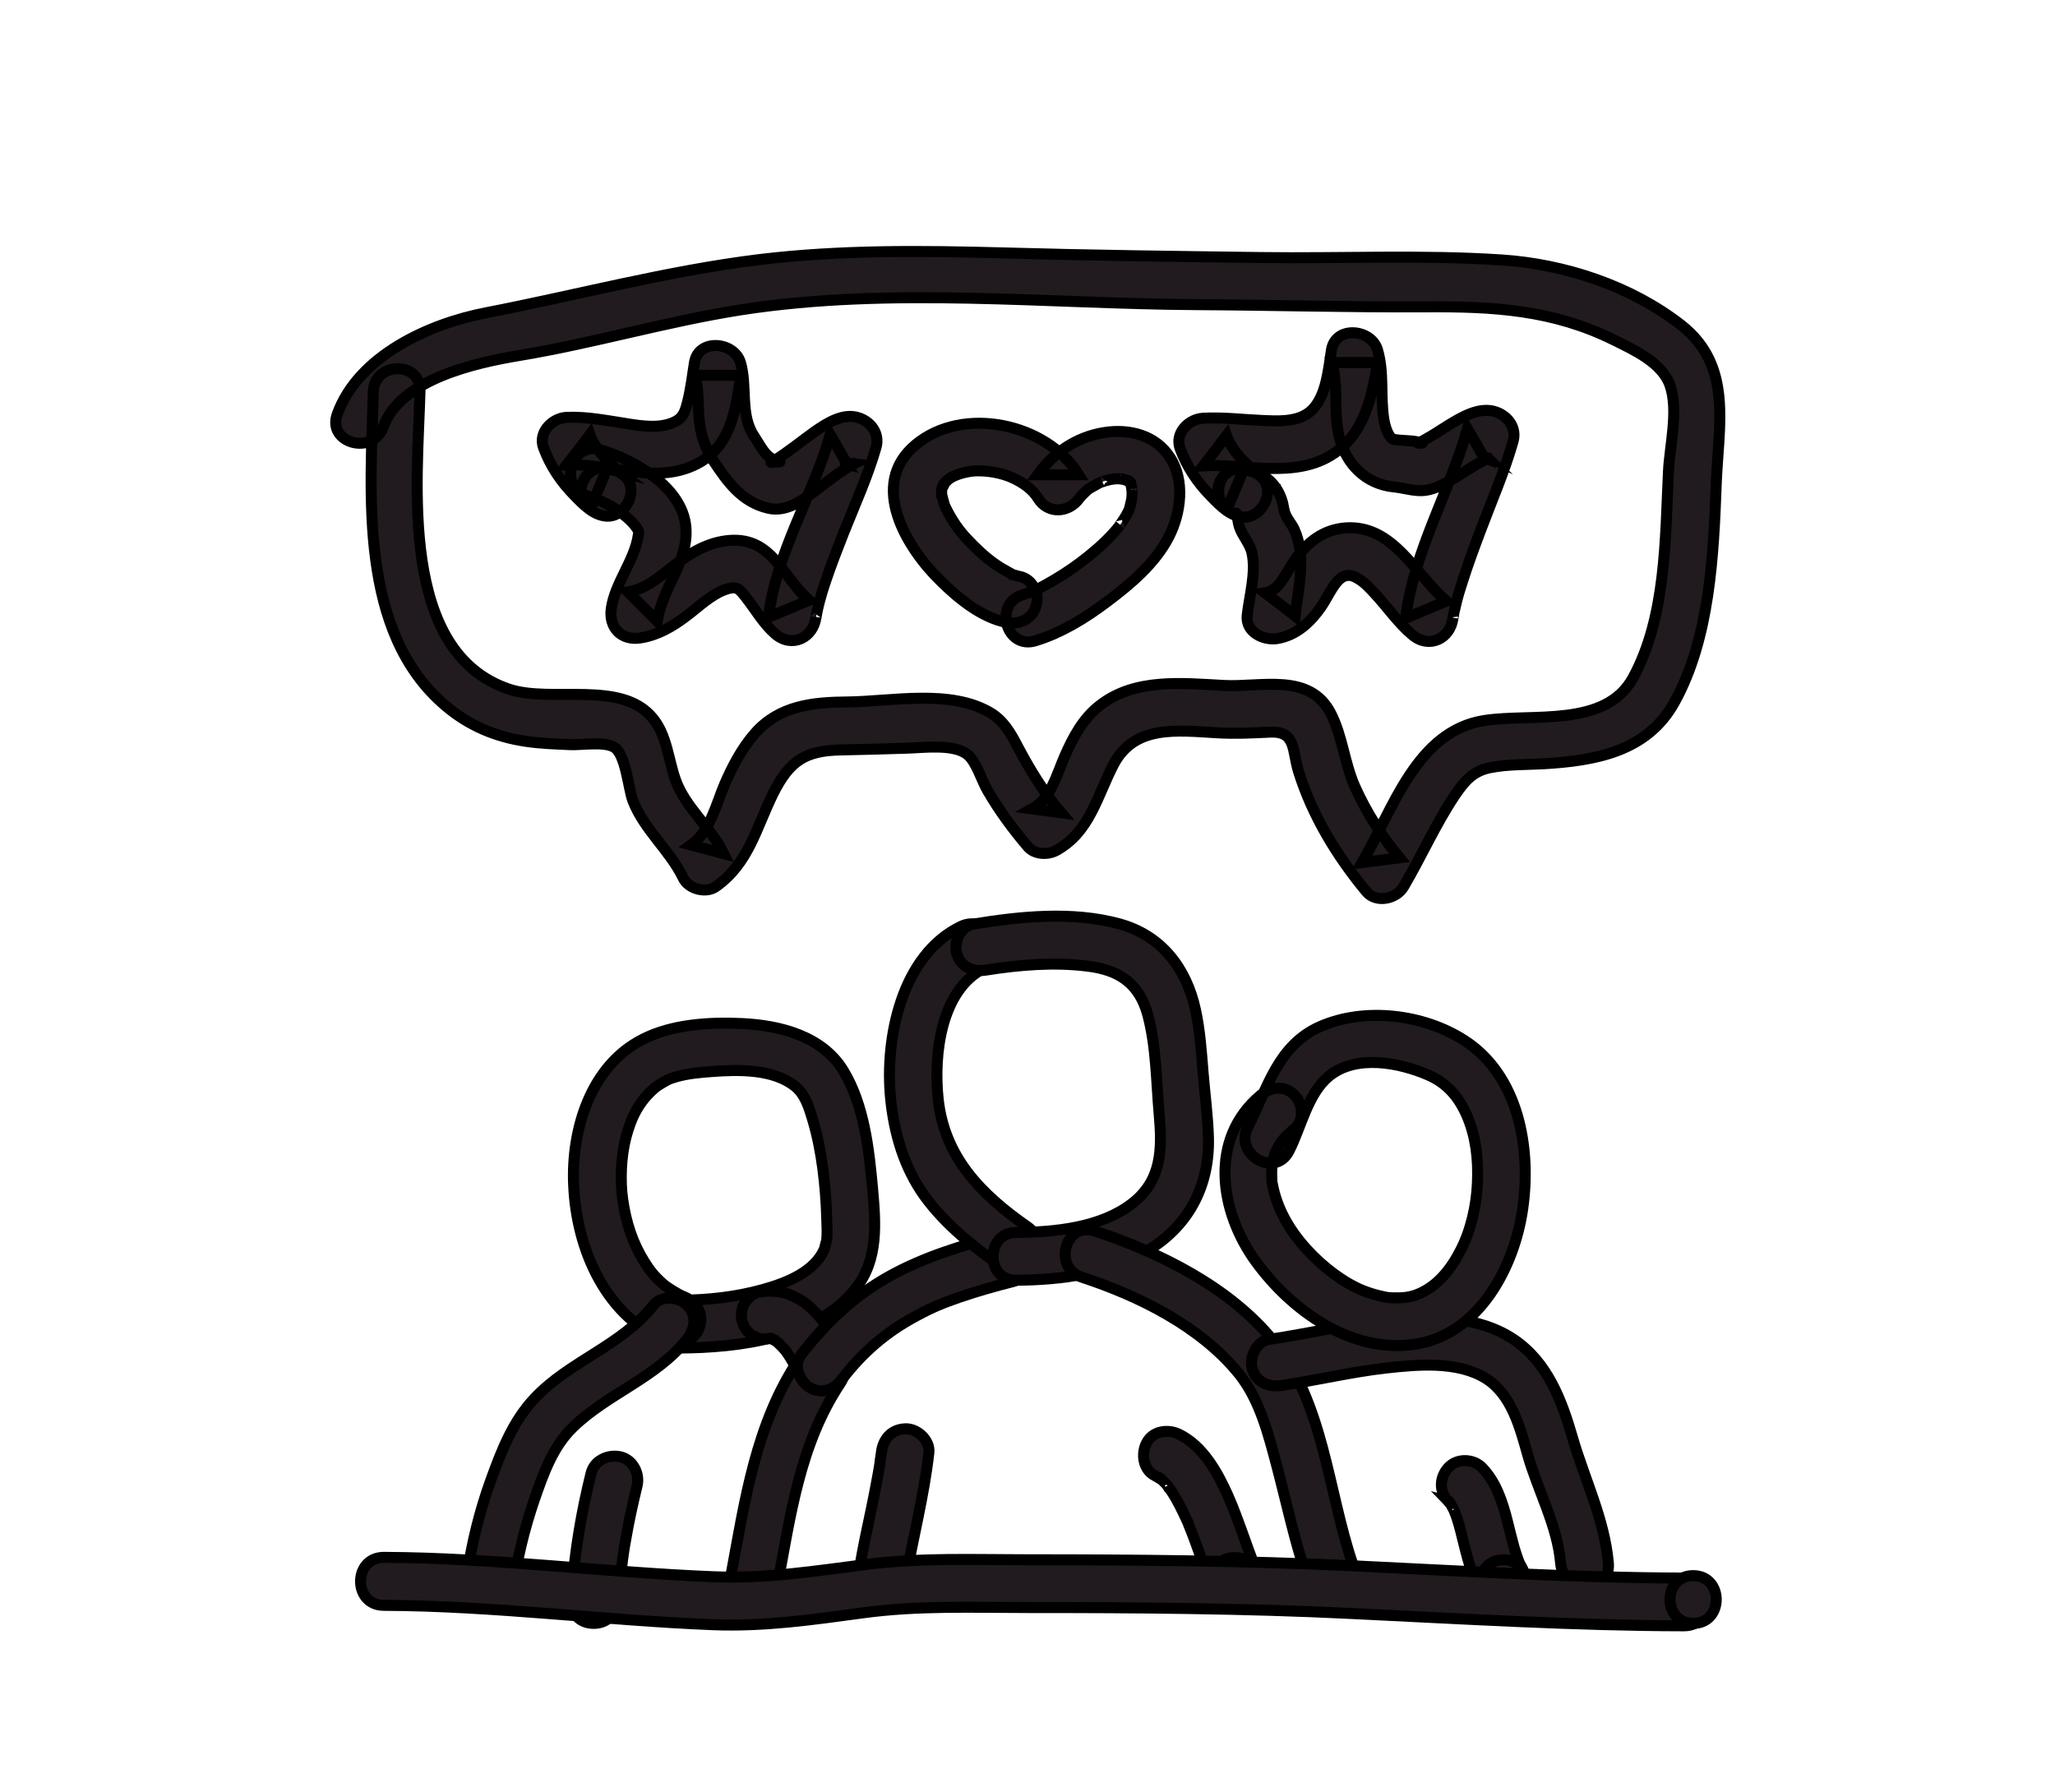 <?xml version="1.0" encoding="utf-8"?>
<!-- Generator: Adobe Illustrator 24.3.0, SVG Export Plug-In . SVG Version: 6.00 Build 0)  -->
<svg version="1.1" id="Layer_1" xmlns="http://www.w3.org/2000/svg" xmlns:xlink="http://www.w3.org/1999/xlink" x="0px" y="0px"
	 viewBox="0 0 93.36 81.42" style="enable-background:new 0 0 93.36 81.42;" xml:space="preserve">
<style type="text/css">
	.st0{fill:#211B1F;stroke:#000000;stroke-width:0.5;stroke-miterlimit:10;}
</style>
<g>
	<g>
		<path class="st0" d="M16.96,17.8c-0.13,4.66-0.68,10.92,3.29,14.27c1.06,0.9,2.28,1.41,3.65,1.61c0.68,0.1,1.35,0.12,2.03,0.15
			c0.5,0.02,1.5-0.15,1.96,0.11c0.54,0.31,0.65,1.87,0.86,2.43c0.52,1.34,1.67,2.24,2.29,3.52c0.24,0.5,1.03,0.71,1.48,0.39
			c1.51-1.07,1.83-2.67,2.61-4.24c0.74-1.48,1.46-1.94,3.07-1.97c1-0.02,2-0.05,3-0.08c0.74-0.02,2.11-0.21,2.74,0.28
			c0.42,0.33,0.66,1.2,0.93,1.65c0.52,0.9,1.14,1.74,1.82,2.54c0.31,0.37,0.92,0.39,1.31,0.17c1.51-0.84,1.84-2.45,2.58-3.88
			c0.95-1.84,2.91-1.56,4.7-1.46c0.82,0.05,1.61,0.01,2.43-0.03c1.18-0.05,0.99,0.84,1.28,1.78c0.63,2.02,1.74,3.84,3.08,5.46
			c0.45,0.55,1.38,0.34,1.7-0.22c0.8-1.36,1.44-2.82,2.32-4.14c0.45-0.66,0.83-1.12,1.64-1.27c0.77-0.15,1.59-0.13,2.37-0.17
			c2.37-0.14,4.73-0.54,5.98-2.81c1.6-2.9,1.77-6.67,1.89-9.9c0.1-2.65,0.77-5.37-1.59-7.22c-2.28-1.78-5.29-2.77-8.15-2.96
			c-3.63-0.24-7.32-0.06-10.95-0.11c-3.9-0.05-7.79-0.1-11.69-0.21c-3.69-0.1-7.4-0.14-11.07,0.3c-4.18,0.51-8.31,1.62-12.44,2.42
			c-2.6,0.5-5.8,1.96-6.76,4.61c-0.47,1.32,1.62,1.88,2.09,0.58c0.78-2.18,4.21-2.92,6.18-3.25c3.39-0.56,6.7-1.55,10.1-2.08
			c6.8-1.05,13.83-0.27,20.67-0.23c3.48,0.02,6.95,0.12,10.43,0.1c3.06-0.02,5.76,0.13,8.54,1.51c0.91,0.45,2.16,1.02,2.53,2.03
			c0.41,1.14,0,2.74-0.06,3.92c-0.15,3.06-0.1,6.62-1.61,9.39c-1.25,2.29-4.58,1.61-6.74,1.94c-3.11,0.47-4.18,4.08-5.57,6.46
			c0.57-0.07,1.14-0.15,1.7-0.22c-0.81-0.98-1.5-2.06-2.02-3.22c-0.48-1.07-0.57-2.31-1.1-3.34c-0.96-1.87-3.16-1.18-4.86-1.27
			c-1.88-0.1-4.02-0.34-5.61,0.89c-0.79,0.6-1.24,1.46-1.63,2.35c-0.36,0.83-0.63,1.91-1.47,2.37c0.44,0.06,0.88,0.11,1.31,0.17
			c-0.79-0.93-1.41-1.95-1.98-3.03c-0.3-0.58-0.63-1.15-1.21-1.5c-1.83-1.1-4.51-0.52-6.51-0.5c-1.58,0.01-3.09,0.17-4.19,1.41
			c-0.6,0.68-1.03,1.5-1.39,2.33c-0.39,0.92-0.67,2.16-1.52,2.76c0.49,0.13,0.99,0.26,1.48,0.39c-0.59-1.21-1.74-2.08-2.19-3.35
			c-0.33-0.93-0.39-2.03-1.04-2.81c-1.43-1.74-4.59-0.67-6.52-1.31c-5.04-1.69-4.16-9.41-4.05-13.51C19.17,16.4,17,16.4,16.96,17.8
			L16.96,17.8z"/>
	</g>
</g>
<g>
	<g>
		<path class="st0" d="M26.68,22.53c0.61,0.18,1.2,0.49,1.7,0.89c0.2,0.16,0.4,0.35,0.55,0.57c0.11,0.18,0.09,0.14,0.07,0.31
			c-0.17,1.18-1.06,2.17-1.23,3.35c-0.12,0.86,0.46,1.47,1.33,1.33c0.78-0.12,1.46-0.52,2.08-0.99c0.56-0.42,1.11-0.97,1.78-1.21
			c0.5-0.17,0.6-0.06,0.92,0.35c0.45,0.57,0.79,1.19,1.34,1.67c0.76,0.66,1.74,0.17,1.85-0.77c-0.02,0.17,0.04-0.2,0.05-0.24
			c0.03-0.16,0.07-0.31,0.11-0.47c0.08-0.3,0.17-0.6,0.27-0.89c0.25-0.75,0.54-1.49,0.83-2.23c0.51-1.28,1.09-2.55,1.47-3.88
			c0.17-0.6-0.21-1.14-0.76-1.33c-0.71-0.26-1.47,0.23-2.03,0.62c-0.63,0.45-1.23,0.95-1.89,1.35C35,21.03,35.05,21.01,35.05,21
			c0.07-0.03,0.07-0.03,0.02-0.02c-0.1,0.02-0.04,0.03,0.17,0.01c0.43-0.02,0.1,0-0.03-0.08c-0.08-0.05-0.18-0.09-0.26-0.15
			c-0.3-0.24-0.49-0.65-0.7-0.96c-0.64-0.96-0.29-2.25-0.61-3.33c-0.28-0.95-1.91-1.11-2.09,0c-0.1,0.63-0.17,1.27-0.34,1.89
			c-0.1,0.38-0.21,0.64-0.55,0.8c-0.65,0.32-1.48,0.2-2.16,0.09c-0.92-0.14-1.83-0.33-2.76-0.29c-0.65,0.03-1.3,0.68-1.05,1.37
			c0.31,0.84,0.8,1.57,1.43,2.2c0.39,0.4,0.86,0.89,1.45,0.92c0.88,0.04,1.51-1.26,0.77-1.85c-0.1-0.08-0.21-0.16-0.31-0.24
			c-0.47-0.34-1.21-0.08-1.48,0.39c-0.32,0.55-0.09,1.14,0.39,1.48c0.11,0.08,0.07,0.05-0.13-0.1c0.26-0.62,0.51-1.23,0.77-1.85l0,0
			c0.18,0.05,0.36,0.1,0.55,0.15c-0.08-0.06,0.02-0.01,0.02,0.01c0,0.07,0.03,0.03-0.07-0.06c-0.15-0.14-0.31-0.28-0.46-0.43
			c-0.34-0.35-0.66-0.74-0.82-1.2c-0.35,0.46-0.7,0.92-1.05,1.37c2.02-0.09,4.18,0.98,6.08-0.14c1.43-0.85,1.59-2.45,1.83-3.93
			c-0.7,0-1.39,0-2.09,0c0.18,0.62,0.13,1.24,0.18,1.87c0.06,0.73,0.24,1.36,0.64,1.98c0.65,0.98,1.3,1.91,2.52,2.19
			c0.86,0.2,1.63-0.42,2.27-0.9c0.36-0.27,0.72-0.56,1.1-0.81c0.14-0.1,0.29-0.19,0.44-0.27c0.22-0.12,0.03-0.01,0.03-0.02
			c0.02-0.01,0.05-0.01,0.07-0.02c-0.4-0.05-0.52-0.04-0.34,0.01c-0.25-0.44-0.5-0.89-0.76-1.33c-0.8,2.79-2.46,5.37-2.81,8.29
			c0.62-0.26,1.23-0.51,1.85-0.77c-1.21-1.04-1.66-2.86-3.6-2.72c-0.96,0.07-1.77,0.55-2.51,1.12c-0.66,0.51-1.27,1.08-2.12,1.22
			c0.44,0.44,0.89,0.89,1.33,1.33c0.21-1.49,1.44-2.71,1.3-4.28c-0.16-1.82-2.34-3.05-3.9-3.51C25.92,20.05,25.34,22.14,26.68,22.53
			L26.68,22.53z"/>
	</g>
</g>
<g>
	<g>
		<path class="st0" d="M56.12,23.36c0.17,0.05-0.02-0.13,0.04-0.01c0.08,0.17,0.08,0.39,0.14,0.57c0.14,0.43,0.49,0.78,0.58,1.21
			c0.19,0.89-0.12,1.94-0.22,2.83c-0.08,0.77,0.76,1.15,1.37,1.05c0.87-0.15,1.5-0.74,1.99-1.44c0.33-0.48,0.63-1.25,1.07-1.4
			c0.18-0.06,0.34-0.03,0.54,0.08c0.33,0.17,0.59,0.46,0.83,0.72c0.57,0.61,1.05,1.32,1.7,1.87c0.76,0.65,1.74,0.18,1.85-0.77
			c-0.03,0.21,0.04-0.23,0.05-0.27c0.03-0.13,0.06-0.25,0.09-0.38c0.08-0.34,0.18-0.67,0.29-1c0.25-0.79,0.54-1.57,0.83-2.34
			c0.5-1.33,1.08-2.66,1.47-4.03c0.17-0.6-0.21-1.13-0.76-1.33c-0.76-0.28-1.61,0.25-2.23,0.63c-0.34,0.21-0.66,0.43-1.01,0.62
			c-0.07,0.04-0.14,0.08-0.22,0.12c-0.14,0.07-0.05,0.05-0.08,0.03c-0.05-0.04,0.09,0.04,0.17,0.01c0.11,0.02,0.11,0.02-0.01-0.01
			c-0.09-0.03-0.18-0.05-0.27-0.06c-0.3-0.06-0.97-0.04-1.1-0.14c-0.19-0.16-0.32-0.59-0.36-0.87c-0.17-1.05,0.02-2.12-0.29-3.16
			c-0.28-0.95-1.9-1.11-2.09,0c-0.15,0.92-0.24,2.36-1.12,2.92c-0.58,0.37-1.39,0.32-2.05,0.29c-0.89-0.04-1.77-0.15-2.66-0.1
			c-0.65,0.03-1.3,0.67-1.05,1.37c0.31,0.84,0.8,1.57,1.43,2.2c0.39,0.4,0.86,0.89,1.45,0.92c0.88,0.04,1.51-1.26,0.77-1.85
			c-0.1-0.08-0.21-0.16-0.31-0.24c-0.47-0.34-1.21-0.08-1.48,0.39c-0.32,0.55-0.09,1.14,0.39,1.48c0.11,0.08,0.07,0.05-0.13-0.1
			c0.26-0.62,0.51-1.23,0.77-1.85l0,0c0.18,0.05,0.36,0.1,0.55,0.15c-0.08-0.06,0.02-0.01,0.02,0.01c0,0.07,0.03,0.03-0.07-0.06
			c-0.15-0.14-0.31-0.28-0.46-0.43c-0.34-0.35-0.66-0.74-0.82-1.2c-0.35,0.46-0.7,0.92-1.05,1.37c1.94-0.1,4.19,0.61,5.93-0.56
			c1.39-0.93,1.73-2.59,1.99-4.13c-0.7,0-1.39,0-2.09,0c0.33,1.1,0.06,2.29,0.35,3.41c0.32,1.22,1.2,2.11,2.47,2.24
			c0.42,0.04,0.85,0.18,1.27,0.17c0.45-0.01,0.87-0.23,1.26-0.44c0.41-0.23,0.79-0.49,1.19-0.73c0.17-0.1,0.34-0.18,0.51-0.28
			c0.02-0.01,0.02-0.06,0.09-0.03c-0.01-0.01-0.41-0.07-0.21,0c-0.25-0.44-0.5-0.89-0.76-1.33c-0.82,2.88-2.45,5.59-2.81,8.6
			c0.62-0.26,1.23-0.51,1.85-0.77c-1.4-1.19-2.4-3.47-4.56-3.33c-1.05,0.07-1.81,0.69-2.38,1.54c-0.42,0.62-0.64,1.3-1.3,1.41
			c0.46,0.35,0.92,0.7,1.37,1.05c0.14-1.3,0.52-2.71-0.05-3.95c-0.11-0.23-0.29-0.42-0.39-0.66c-0.09-0.2-0.09-0.43-0.16-0.63
			c-0.24-0.77-0.78-1.2-1.53-1.44C55.36,20.83,54.79,22.93,56.12,23.36L56.12,23.36z"/>
	</g>
</g>
<g>
	<g>
		<path class="st0" d="M46.33,26.19c-0.09-0.02-0.17-0.04-0.26-0.07c-0.28-0.08,0.06,0.06-0.1-0.04c-0.21-0.12-0.43-0.23-0.64-0.37
			c-0.38-0.25-0.7-0.52-1.12-0.94c-0.46-0.46-0.71-0.76-1.02-1.28c-0.07-0.12-0.14-0.25-0.2-0.37c-0.03-0.06-0.06-0.12-0.09-0.19
			c0.04,0.1,0.04,0.1,0-0.02s-0.07-0.24-0.1-0.37c-0.05-0.21-0.02,0.16-0.02-0.11c0-0.1,0-0.2,0.01-0.3
			c-0.03,0.29,0.03-0.06,0.06-0.12c-0.12,0.33,0.18-0.22-0.02,0.03c0.08-0.1,0.18-0.2,0.28-0.28c0.26-0.2,0.83-0.36,1.26-0.37
			c0.54-0.01,1.14,0.1,1.59,0.3c0.56,0.25,0.96,0.56,1.2,0.95c0.45,0.73,1.4,0.66,1.87,0c0.07-0.1,0.07-0.1,0,0
			c0.04-0.05,0.08-0.09,0.12-0.14c0.09-0.09,0.18-0.18,0.27-0.26c0.1-0.08,0.1-0.08,0,0c0.05-0.04,0.1-0.07,0.16-0.1
			c0.11-0.06,0.21-0.12,0.32-0.18c0.06-0.03,0.11-0.05,0.17-0.08c-0.12,0.05-0.12,0.05,0,0.01c0.11-0.04,0.23-0.07,0.35-0.1
			c0.07-0.02,0.43-0.05,0.14-0.03c0.08,0,0.17-0.01,0.25-0.01s0.4,0.07,0.11-0.01c0.1,0.02,0.2,0.05,0.3,0.08
			c-0.27-0.07,0,0.02,0.08,0.05c0.1,0.07,0.08,0.06-0.04-0.03c0.04,0.03,0.07,0.07,0.1,0.11c-0.09-0.12-0.1-0.14-0.03-0.04
			c0.03,0.04,0.05,0.09,0.08,0.14c-0.13-0.25,0.01,0.07,0.02,0.15c-0.06-0.25,0.01,0.14,0,0.2c0,0.07,0,0.15-0.01,0.22
			c0.01-0.07,0.01-0.07,0,0.01c-0.02,0.14-0.06,0.27-0.09,0.41c-0.02,0.06-0.03,0.12-0.06,0.18c0.05-0.11,0.05-0.11-0.01,0.01
			c-0.06,0.13-0.13,0.25-0.21,0.37c-0.02,0.04-0.23,0.33-0.16,0.25c-0.41,0.53-0.91,0.99-1.43,1.41c-0.49,0.4-1.03,0.77-1.59,1.1
			s-0.92,0.51-1.41,0.66c-1.33,0.41-0.76,2.5,0.58,2.09c1.18-0.36,2.27-1.03,3.25-1.77c1.07-0.8,2.2-1.75,2.82-2.97
			c0.54-1.06,0.73-2.54,0.05-3.58c-0.65-1.02-1.85-1.32-2.99-1.14c-1.24,0.19-2.31,0.91-3.03,1.92c0.62,0,1.25,0,1.87,0
			c-1.45-2.34-5.26-3.17-7.42-1.36c-2.15,1.8-0.41,4.68,1.15,6.19c0.8,0.79,1.86,1.66,3,1.88c0.57,0.11,1.17-0.16,1.33-0.76
			C47.24,26.99,46.91,26.3,46.33,26.19L46.33,26.19z"/>
	</g>
</g>
<g>
	<g>
		<path class="st0" d="M31.05,58.9c-0.21-0.08-0.74-0.4-0.94-0.58c-0.41-0.37-0.58-0.59-0.85-1.02c-0.52-0.84-0.82-1.75-0.97-2.81
			c-0.12-0.84-0.08-1.96,0.15-2.83c0.24-0.91,0.59-1.62,1.3-2.23c0.14-0.12-0.04,0.02,0.12-0.09c0.09-0.06,0.18-0.12,0.27-0.17
			c0.28-0.16,0.24-0.14,0.55-0.24c0.54-0.16,1.11-0.21,1.66-0.25c1.2-0.09,2.78-0.13,3.78,0.67c0.45,0.36,0.63,0.95,0.79,1.48
			c0.22,0.73,0.37,1.49,0.47,2.25c0.1,0.77,0.16,1.54,0.18,2.31c0.01,0.3,0.03,0.62,0,0.92c0,0.03-0.11,0.44-0.12,0.46
			c-0.44,0.99-1.65,1.5-2.77,1.81c-1.26,0.35-2.5,0.48-3.81,0.49c-1.4,0.01-1.4,2.17,0,2.17c2.68-0.01,6.25-0.44,8.02-2.71
			c1.04-1.33,0.9-2.96,0.76-4.55c-0.16-1.76-0.38-3.78-1.32-5.33c-0.95-1.58-2.88-2.07-4.61-2.15c-1.47-0.07-3.17,0.03-4.5,0.71
			c-2.38,1.2-3.26,4.11-3.15,6.61c0.12,2.94,1.48,6.11,4.4,7.19c0.55,0.2,1.19-0.23,1.33-0.76C31.98,59.63,31.6,59.11,31.05,58.9
			L31.05,58.9z"/>
	</g>
</g>
<g>
	<g>
		<path class="st0" d="M29.69,59.29c-1.44,1.84-3.82,2.54-5.41,4.24c-0.98,1.04-1.5,2.38-1.98,3.71c-0.52,1.43-0.88,2.92-1.1,4.43
			c-0.08,0.58,0.14,1.16,0.76,1.33c0.51,0.14,1.25-0.17,1.33-0.76c0.2-1.4,0.53-2.78,0.99-4.12c0.41-1.18,0.84-2.41,1.76-3.29
			c1.58-1.53,3.79-2.24,5.18-4c0.36-0.46,0.45-1.08,0-1.53C30.85,58.91,30.05,58.82,29.69,59.29L29.69,59.29z"/>
	</g>
</g>
<g>
	<g>
		<path class="st0" d="M35.05,60.79c0.01,0,0.02,0,0.03,0c-0.1,0.01-0.19,0.03-0.29,0.04c0.12-0.02,0.25-0.02,0.37,0
			c-0.1-0.01-0.19-0.03-0.29-0.04c0.13,0.02,0.26,0.06,0.38,0.11c-0.09-0.04-0.17-0.07-0.26-0.11c0.15,0.07,0.29,0.15,0.43,0.26
			c-0.07-0.06-0.15-0.11-0.22-0.17c0.21,0.17,0.39,0.36,0.56,0.57c-0.06-0.07-0.11-0.15-0.17-0.22c0.31,0.4,0.56,0.85,0.76,1.32
			c-0.04-0.09-0.07-0.17-0.11-0.26c0.01,0.04,0.03,0.07,0.04,0.11c0.11,0.27,0.24,0.49,0.5,0.65c0.23,0.14,0.57,0.19,0.84,0.11
			c0.26-0.08,0.52-0.25,0.65-0.5c0.13-0.24,0.22-0.57,0.11-0.84c-0.31-0.78-0.7-1.52-1.28-2.14c-0.27-0.29-0.59-0.57-0.95-0.74
			c-0.21-0.1-0.43-0.2-0.66-0.24c-0.37-0.06-0.64-0.06-1.01,0c-0.25,0.04-0.53,0.29-0.65,0.5c-0.14,0.23-0.19,0.57-0.11,0.84
			c0.08,0.26,0.25,0.52,0.5,0.65c0.09,0.04,0.17,0.07,0.26,0.11C34.67,60.84,34.86,60.84,35.05,60.79L35.05,60.79z"/>
	</g>
</g>
<g>
	<g>
		<path class="st0" d="M36.29,61.76c-1.96,2.93-2.45,6.41-3.08,9.8c-0.11,0.58,0.16,1.17,0.76,1.33c0.53,0.15,1.23-0.18,1.33-0.76
			c0.6-3.2,1.02-6.51,2.87-9.28c0.33-0.49,0.09-1.2-0.39-1.48C37.24,61.06,36.61,61.27,36.29,61.76L36.29,61.76z"/>
	</g>
</g>
<g>
	<g>
		<path class="st0" d="M38.26,62.65c0.94-1.23,2.02-2.15,3.37-2.87c0.72-0.39,1.19-0.58,1.94-0.84c0.81-0.28,1.63-0.51,2.46-0.72
			c1.35-0.35,0.78-2.44-0.58-2.09c-1.72,0.44-3.45,0.97-5.01,1.83c-1.62,0.89-2.93,2.14-4.05,3.59c-0.36,0.47-0.07,1.21,0.39,1.48
			C37.34,63.37,37.91,63.12,38.26,62.65L38.26,62.65z"/>
	</g>
</g>
<g>
	<g>
		<path class="st0" d="M43.65,42.09c-2.7,1.31-3.46,5.09-3.19,7.81c0.16,1.59,0.61,3.15,1.56,4.46c0.97,1.32,2.25,2.32,3.58,3.25
			c1.15,0.8,2.23-1.08,1.09-1.87c-2.11-1.47-3.79-3.16-4.07-5.83c-0.21-1.97,0.11-4.96,2.12-5.94C46,43.35,44.9,41.48,43.65,42.09
			L43.65,42.09z"/>
	</g>
</g>
<g>
	<g>
		<path class="st0" d="M44.8,44.07c1.5-0.24,3.09-0.37,4.6-0.18c1.43,0.17,2.35,0.78,2.74,2.2c0.39,1.45,0.39,3.02,0.52,4.51
			c0.14,1.58,0.14,3.01-1.22,4.07c-1.43,1.11-3.53,1.31-5.28,1.32c-1.39,0.01-1.4,2.18,0,2.17c2.04-0.01,4.33-0.3,6.08-1.41
			c1.83-1.15,2.72-2.96,2.66-5.09c-0.03-0.97-0.16-1.93-0.24-2.9s-0.14-1.94-0.35-2.89c-0.41-1.89-1.55-3.38-3.46-3.9
			c-2.12-0.58-4.49-0.34-6.63,0.01c-0.58,0.09-0.9,0.81-0.76,1.33C43.63,43.93,44.21,44.17,44.8,44.07L44.8,44.07z"/>
	</g>
</g>
<g>
	<g>
		<path class="st0" d="M49.14,58.02c2.6,0.85,5.41,2.24,7.16,4.41c0.94,1.18,1.33,2.75,1.71,4.18c0.44,1.67,0.8,3.37,1.35,5.01
			c0.45,1.31,2.54,0.75,2.09-0.58c-1.13-3.33-1.31-7.34-3.62-10.15c-2-2.44-5.17-4-8.11-4.97C48.39,55.49,47.82,57.59,49.14,58.02
			L49.14,58.02z"/>
	</g>
</g>
<g>
	<g>
		<path class="st0" d="M58.23,62.94c1.58-0.23,3.14-0.61,4.73-0.79c1.43-0.16,3.25-0.33,4.54,0.47c1.17,0.73,1.55,2.22,1.9,3.46
			c0.46,1.63,1.36,3.24,1.5,4.94c0.12,1.38,2.29,1.39,2.17,0c-0.17-1.99-1.08-3.81-1.63-5.71c-0.49-1.7-1.14-3.43-2.67-4.46
			c-1.56-1.05-3.66-1.09-5.47-0.91c-1.9,0.18-3.76,0.63-5.65,0.91c-0.58,0.09-0.9,0.82-0.76,1.33
			C57.07,62.81,57.65,63.03,58.23,62.94L58.23,62.94z"/>
	</g>
</g>
<g>
	<g>
		<path class="st0" d="M57.28,49.75c-2.38,1.98-1.88,5.29-0.23,7.56c1.63,2.24,4.38,4.22,7.29,3.75c2.88-0.47,4.47-3.53,4.84-6.16
			c0.39-2.72-0.17-6.04-2.66-7.64c-1.85-1.19-4.51-1.51-6.53-0.63c-1.96,0.86-2.41,2.84-3.3,4.57c-0.64,1.24,1.23,2.34,1.87,1.09
			c0.55-1.07,0.85-2.62,1.83-3.41c1.22-0.99,3.19-0.61,4.5-0.04c0.87,0.38,1.39,1.01,1.76,1.86c0.4,0.94,0.52,1.97,0.47,3.04
			c-0.04,1.02-0.3,2.16-0.76,3.05c-0.45,0.89-1.05,1.61-1.86,1.97c-0.4,0.18-0.74,0.21-1.19,0.2c-0.3-0.01-0.27-0.01-0.58-0.08
			c-0.28-0.06-0.55-0.15-0.81-0.25c-0.89-0.36-1.83-1.08-2.54-1.86c-0.79-0.86-1.38-1.87-1.58-3.01c-0.03-0.16-0.01-0.02-0.02-0.23
			c-0.01-0.15-0.01-0.3,0-0.45c0.01-0.16,0.03-0.3,0.12-0.59c0.04-0.15,0.15-0.37,0.31-0.61c0.11-0.16,0.36-0.41,0.6-0.6
			c0.45-0.37,0.39-1.15,0-1.53C58.37,49.3,57.73,49.37,57.28,49.75L57.28,49.75z"/>
	</g>
</g>
<g>
	<g>
		<path class="st0" d="M26.85,66.94c-0.43,1.74-0.74,3.52-0.86,5.31c-0.04,0.57,0.52,1.11,1.08,1.08c0.62-0.03,1.04-0.48,1.08-1.08
			c0.03-0.4,0.06-0.8,0.11-1.2c0.01-0.12,0.03-0.25,0.05-0.37c-0.03,0.2,0,0,0.01-0.09c0.03-0.2,0.06-0.41,0.1-0.61
			c0.14-0.83,0.32-1.65,0.52-2.47c0.14-0.55-0.18-1.2-0.76-1.33C27.62,66.06,26.99,66.35,26.85,66.94L26.85,66.94z"/>
	</g>
</g>
<g>
	<g>
		<path class="st0" d="M26.97,73.75c1.4,0,1.4-2.17,0-2.17S25.57,73.75,26.97,73.75L26.97,73.75z"/>
	</g>
</g>
<g>
	<g>
		<path class="st0" d="M40.04,66c-0.01,0.07-0.02,0.14-0.03,0.21C40,66.33,39.99,66.36,40,66.28c0.01-0.1-0.03,0.19-0.03,0.23
			c-0.04,0.23-0.07,0.46-0.12,0.69c-0.08,0.45-0.17,0.89-0.26,1.33c-0.19,0.9-0.39,1.81-0.54,2.72c-0.09,0.56,0.15,1.19,0.76,1.33
			c0.52,0.12,1.23-0.16,1.33-0.76c0.33-1.95,0.84-3.86,1.06-5.83c0.06-0.57-0.54-1.11-1.08-1.08C40.48,64.94,40.11,65.39,40.04,66
			L40.04,66z"/>
	</g>
</g>
<g>
	<g>
		<path class="st0" d="M52.47,67.04c0.1,0.05,0.18,0.11,0.27,0.16c0.17,0.1-0.19-0.17-0.04-0.04c0.04,0.04,0.09,0.07,0.13,0.11
			c0.09,0.08,0.17,0.17,0.24,0.26c0.08,0.1,0.07,0.17-0.02-0.03c0.02,0.05,0.08,0.11,0.11,0.16c0.31,0.45,0.54,0.93,0.77,1.43
			c0.06,0.15,0.05,0.07-0.01-0.03c0.04,0.06,0.06,0.14,0.08,0.2c0.05,0.13,0.11,0.27,0.16,0.4c0.1,0.26,0.2,0.53,0.29,0.79
			c0.16,0.46,0.32,0.92,0.5,1.37c0.21,0.53,0.73,0.95,1.33,0.76c0.51-0.16,0.98-0.77,0.76-1.33c-0.44-1.1-0.78-2.23-1.26-3.32
			c-0.47-1.05-1.13-2.24-2.21-2.77c-0.51-0.25-1.2-0.16-1.48,0.39C51.83,66.04,51.93,66.77,52.47,67.04L52.47,67.04z"/>
	</g>
</g>
<g>
	<g>
		<path class="st0" d="M56.1,72.93c1.4,0,1.4-2.17,0-2.17C54.7,70.76,54.7,72.93,56.1,72.93L56.1,72.93z"/>
	</g>
</g>
<g>
	<g>
		<path class="st0" d="M65.79,68.2c0.03,0.03,0.05,0.06,0.08,0.09c0.13,0.14-0.05-0.08-0.06-0.09c0.04,0.01,0.12,0.18,0.14,0.21
			c0.04,0.08,0.08,0.15,0.12,0.23s0.08,0.25-0.02-0.06c0.01,0.03,0.03,0.07,0.04,0.1c0.14,0.38,0.25,0.77,0.34,1.16
			c0.21,0.83,0.4,1.69,0.83,2.44c0.28,0.49,0.99,0.7,1.48,0.39c0.5-0.32,0.69-0.96,0.39-1.48c-0.04-0.08-0.09-0.15-0.12-0.23
			c-0.04-0.08-0.09-0.25,0.02,0.06c-0.02-0.04-0.03-0.09-0.05-0.13c-0.07-0.19-0.13-0.39-0.19-0.58c-0.11-0.4-0.21-0.81-0.31-1.21
			c-0.22-0.87-0.51-1.77-1.15-2.43c-0.4-0.41-1.14-0.43-1.53,0C65.39,67.11,65.37,67.77,65.79,68.2L65.79,68.2z"/>
	</g>
</g>
<g>
	<g>
		<path class="st0" d="M68.3,73.03c1.4,0,1.4-2.17,0-2.17C66.91,70.86,66.9,73.03,68.3,73.03L68.3,73.03z"/>
	</g>
</g>
<g>
	<g>
		<path class="st0" d="M17.43,72.93c5,0.02,9.97,0.68,14.97,0.88c2.32,0.09,4.52-0.23,6.81-0.54c2.48-0.34,4.99-0.24,7.48-0.24
			c4.9,0,9.8,0.03,14.7,0.27c5.04,0.24,10.08,0.55,15.12,0.56c1.4,0,1.4-2.17,0-2.17c-5.05-0.01-10.08-0.32-15.12-0.56
			c-4.9-0.23-9.79-0.27-14.7-0.27c-2.44,0-4.89-0.1-7.31,0.21c-2.35,0.3-4.6,0.66-6.98,0.56c-5-0.2-9.96-0.86-14.97-0.88
			C16.03,70.76,16.03,72.92,17.43,72.93L17.43,72.93z"/>
	</g>
</g>
<g>
	<g>
		<path class="st0" d="M76.92,73.75c1.4,0,1.4-2.17,0-2.17S75.52,73.75,76.92,73.75L76.92,73.75z"/>
	</g>
</g>
</svg>
